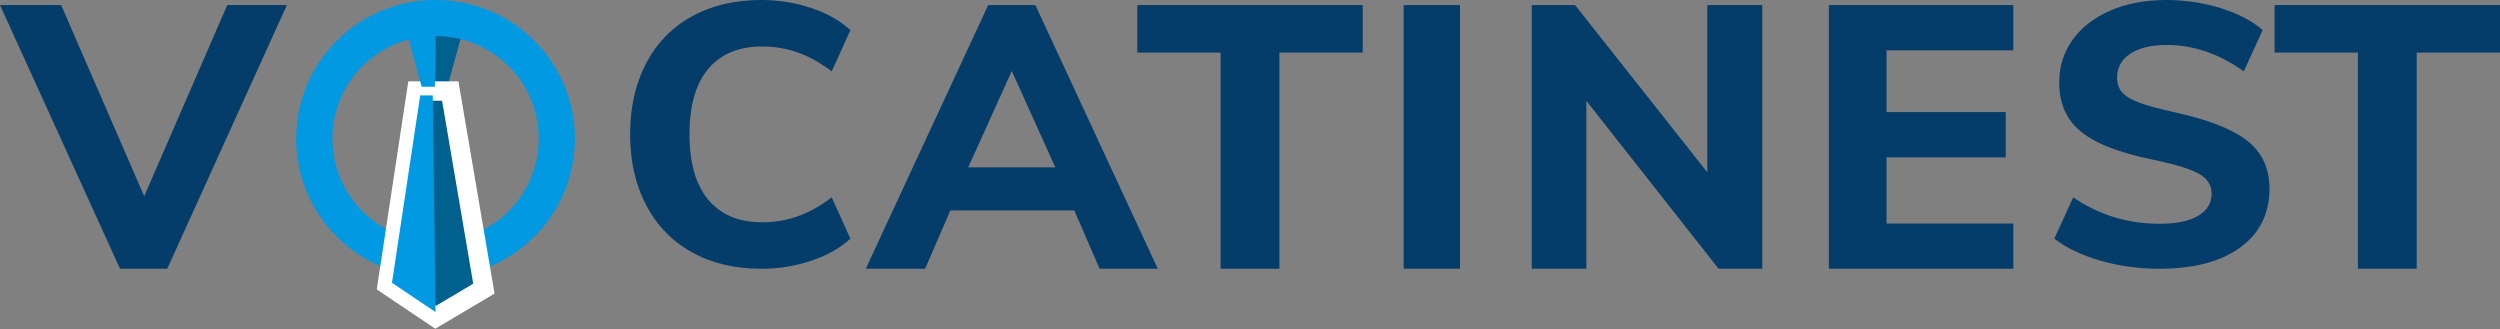 <svg width="129" height="17" viewBox="0 0 129 17" fill="none" xmlns="http://www.w3.org/2000/svg">
<rect x="0" y="0" width="129" height="17" fill="#808080" stroke="none"/>
<path d="M23.808 1.856H21.144L21.879 4.507H23.082L23.808 1.856Z" fill="#00618F"/>
<path fill-rule="evenodd" clip-rule="evenodd" d="M18.709 10.908C16.633 8.841 16.633 5.476 18.709 3.411C20.786 1.344 24.165 1.344 26.241 3.41C28.317 5.476 28.316 8.837 26.241 10.907C24.165 12.968 20.786 12.975 18.709 10.908ZM27.562 2.093C24.757 -0.698 20.194 -0.698 17.389 2.094C14.581 4.885 14.58 9.43 17.387 12.223C20.193 15.014 24.757 15.014 27.562 12.222C30.367 9.43 30.366 4.885 27.562 2.093Z" fill="#0099E2"/>
<path d="M11.726 0.262H14.803L8.629 13.868H6.194L0 0.262H3.155L7.441 10.124L11.726 0.262ZM39.277 13.868C37.902 13.868 36.705 13.581 35.684 13.005C34.663 12.43 33.879 11.618 33.333 10.569C32.787 9.521 32.514 8.306 32.514 6.925C32.514 5.544 32.787 4.329 33.333 3.28C33.879 2.231 34.663 1.423 35.684 0.854C36.705 0.285 37.902 0 39.277 0C40.176 0 41.036 0.137 41.858 0.412C42.68 0.687 43.355 1.068 43.881 1.554L42.918 3.683C42.327 3.235 41.739 2.909 41.155 2.705C40.571 2.5 39.964 2.398 39.334 2.398C38.127 2.398 37.199 2.781 36.55 3.549C35.902 4.316 35.578 5.441 35.578 6.925C35.578 8.408 35.902 9.537 36.55 10.31C37.199 11.084 38.127 11.471 39.334 11.471C39.964 11.471 40.571 11.368 41.155 11.164C41.739 10.959 42.327 10.633 42.918 10.185L43.881 12.315C43.355 12.801 42.68 13.181 41.858 13.456C41.036 13.731 40.176 13.868 39.277 13.868ZM56.74 13.868L55.434 10.858H49.041L47.734 13.868H44.674L50.99 0.262H53.426L59.742 13.868H56.74ZM49.961 8.635H54.455L52.208 3.663L49.961 8.635ZM62.983 13.868V2.713H58.684V0.262H70.316V2.713H66.017V13.868H62.983ZM72.43 13.868V0.262H75.338V13.868H72.43ZM88.097 0.262H90.934V13.868H88.68L81.857 5.203V13.868H79.039V0.262H81.274L88.097 8.889V0.262ZM94.371 13.868V0.262H103.887V2.597H97.347V5.782H103.496V8.117H97.347V11.533H103.887V13.868H94.371ZM111.407 13.868C110.366 13.868 109.365 13.731 108.402 13.456C107.439 13.181 106.639 12.801 106.002 12.315L106.978 10.185C108.304 11.094 109.794 11.547 111.446 11.547C112.305 11.547 112.965 11.41 113.426 11.135C113.888 10.86 114.119 10.48 114.119 9.994C114.119 9.559 113.908 9.22 113.485 8.977C113.062 8.734 112.311 8.498 111.231 8.267C110.022 8.024 109.056 7.73 108.334 7.385C107.612 7.04 107.085 6.615 106.753 6.109C106.422 5.604 106.256 4.981 106.256 4.239C106.256 3.421 106.487 2.692 106.948 2.052C107.41 1.413 108.057 0.911 108.89 0.547C109.722 0.182 110.685 0 111.778 0C112.753 0 113.693 0.141 114.597 0.422C115.501 0.703 116.22 1.081 116.753 1.554L115.778 3.683C114.516 2.775 113.189 2.321 111.797 2.321C111.004 2.321 110.379 2.471 109.924 2.772C109.469 3.072 109.241 3.485 109.241 4.009C109.241 4.316 109.329 4.568 109.504 4.767C109.68 4.965 109.973 5.141 110.383 5.294C110.792 5.448 111.374 5.607 112.129 5.774C113.898 6.157 115.17 6.65 115.944 7.251C116.718 7.852 117.105 8.683 117.105 9.744C117.105 11.023 116.604 12.03 115.602 12.765C114.6 13.501 113.202 13.868 111.407 13.868ZM121.667 13.868V2.713H117.369V0.262H129V2.713H124.702V13.868H121.667Z" fill="#043D69"/>
<path fill-rule="evenodd" clip-rule="evenodd" d="M23.233 4.697H21.499L19.983 14.698L22.479 16.37L24.969 14.894L23.233 4.697Z" fill="#00618F" stroke="white"/>
<path fill-rule="evenodd" clip-rule="evenodd" d="M21.684 4.921H22.33L22.474 16.105L20.226 14.591L21.684 4.921Z" fill="#0099E2"/>
<path fill-rule="evenodd" clip-rule="evenodd" d="M21.04 1.861C21.673 1.386 22.088 1.149 22.284 1.149C22.479 1.149 22.531 2.257 22.438 4.474H21.757L21.04 1.861Z" fill="#0099E2"/>
</svg>
